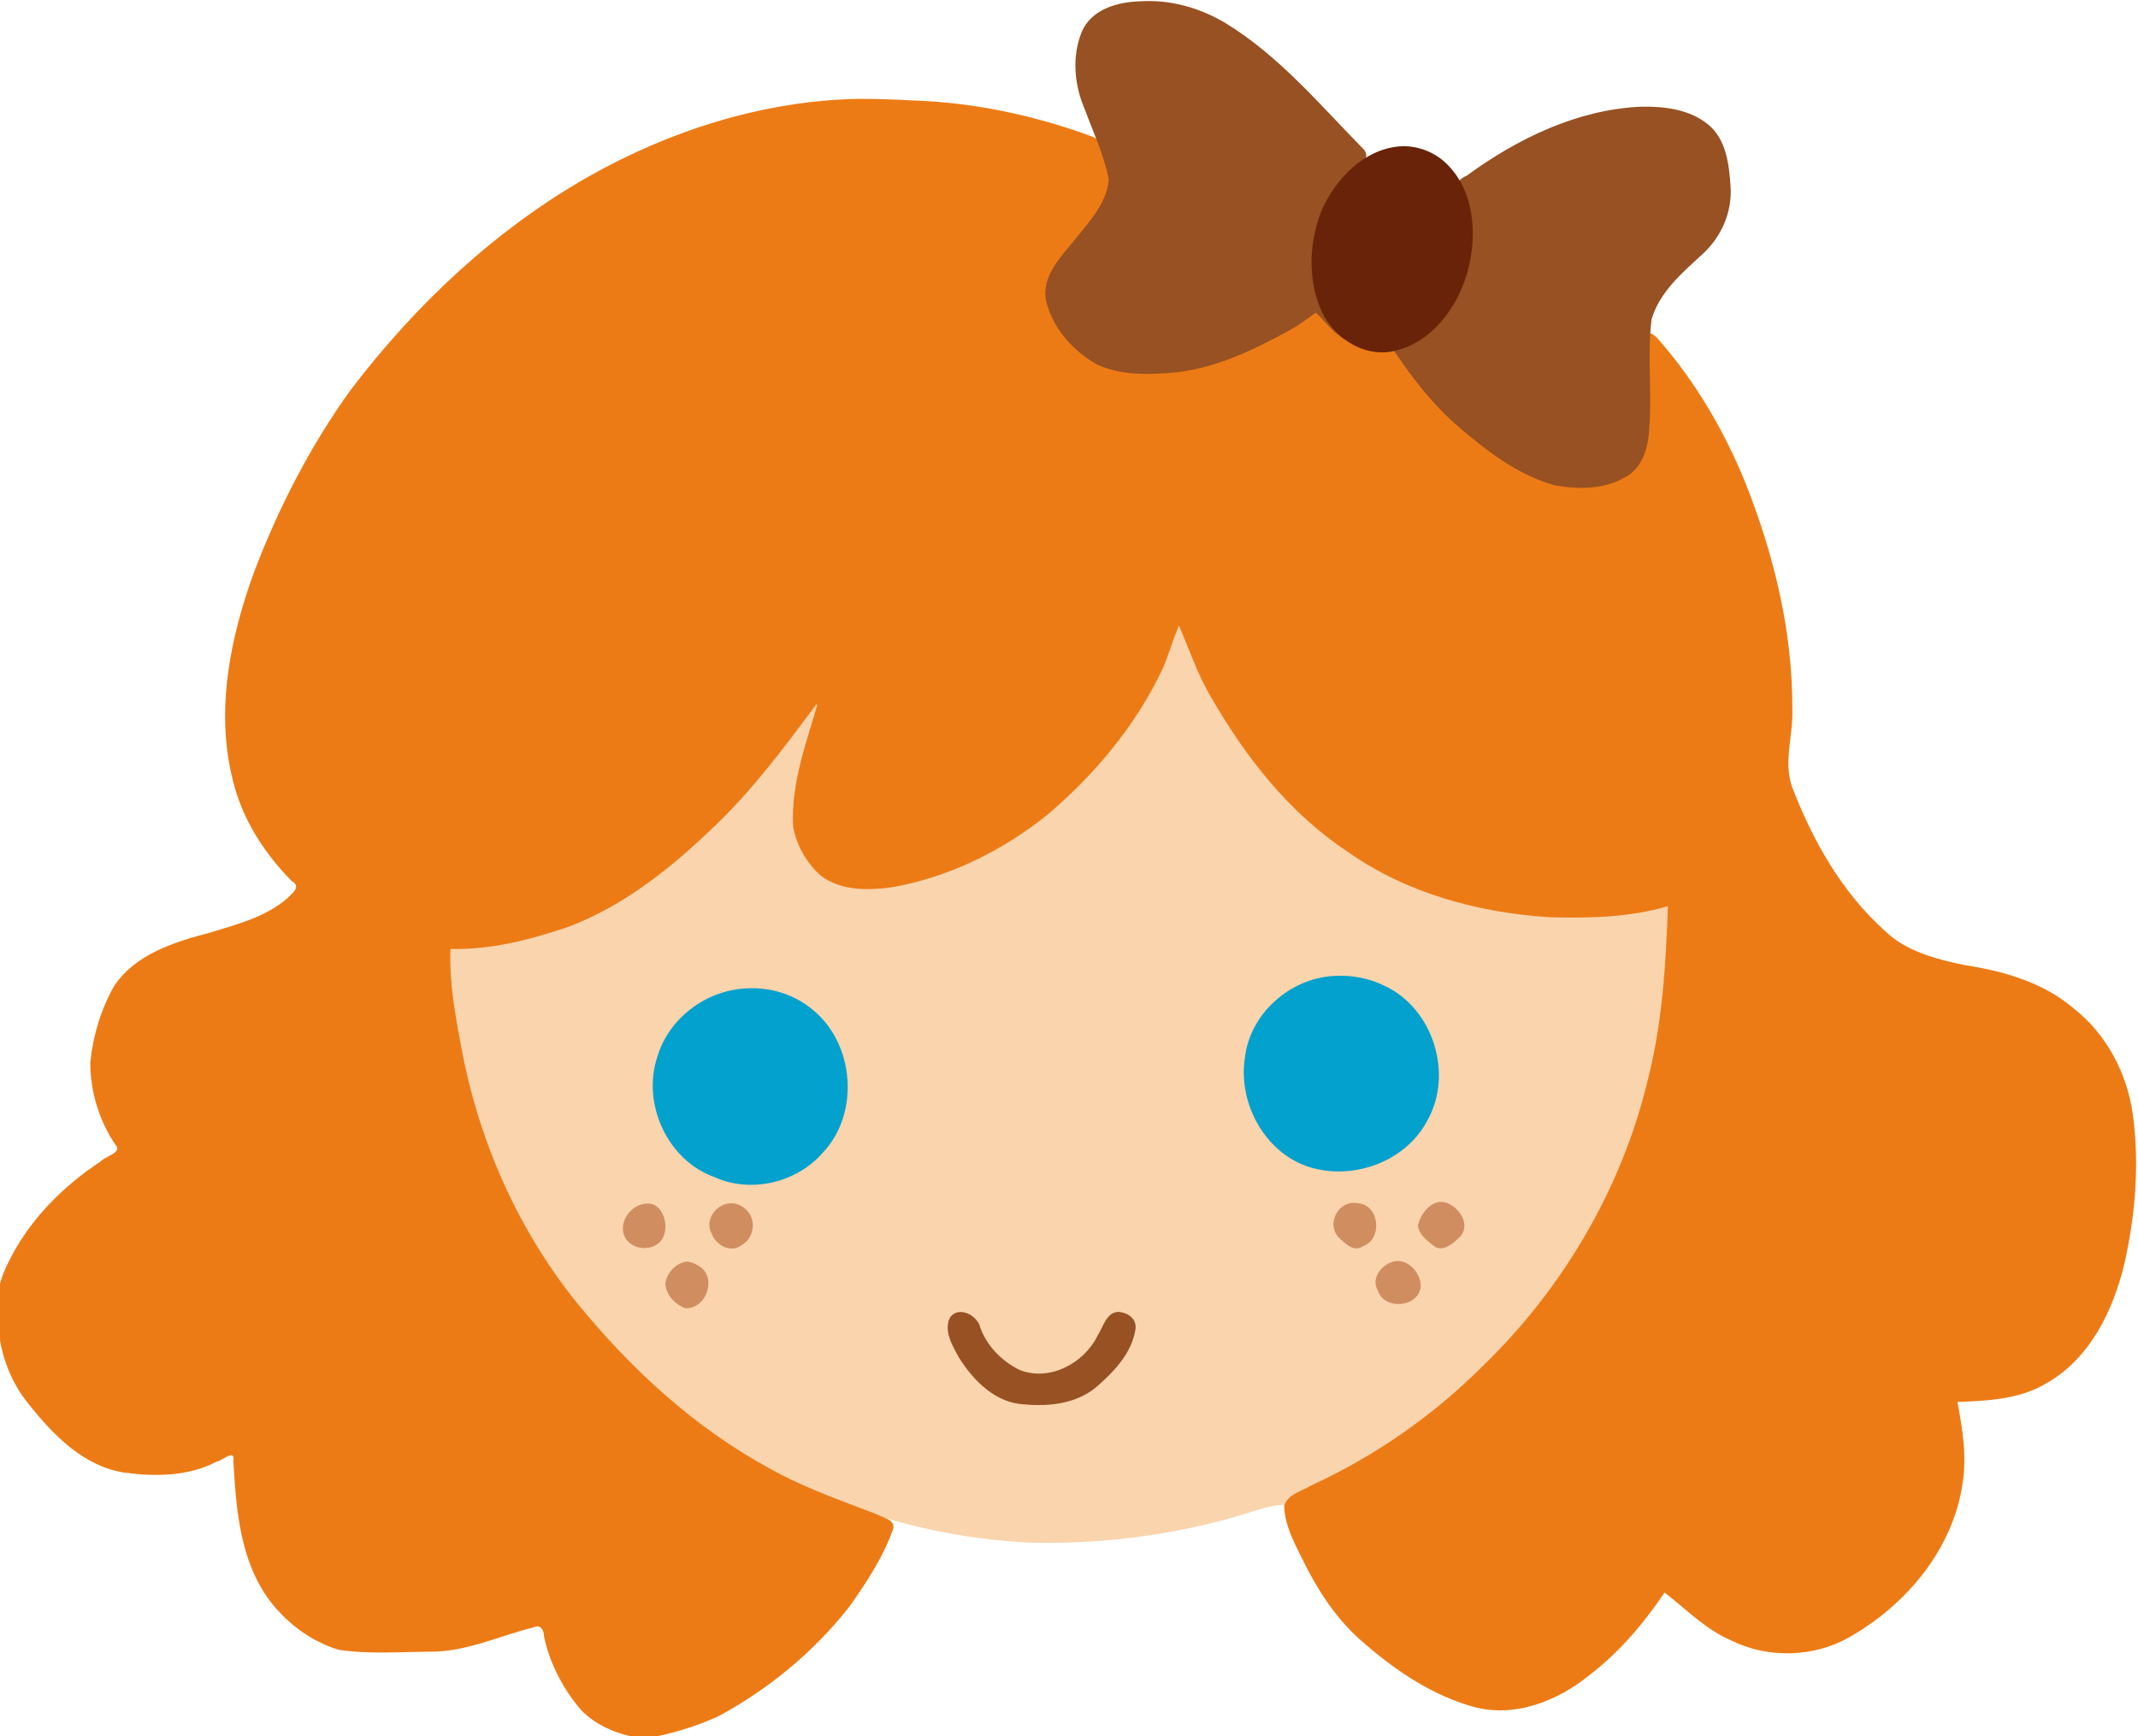 <?xml version="1.0" encoding="UTF-8" standalone="no"?>
<!-- Created with Inkscape (http://www.inkscape.org/) -->

<svg
   version="1.1"
   id="svg2"
   width="161.866"
   height="131.452"
   viewBox="0 0 161.866 131.452"
   sodipodi:docname="1.svg"
   inkscape:version="1.1 (c4e8f9ed74, 2021-05-24)"
   xmlns:inkscape="http://www.inkscape.org/namespaces/inkscape"
   xmlns:sodipodi="http://sodipodi.sourceforge.net/DTD/sodipodi-0.dtd"
   xmlns="http://www.w3.org/2000/svg"
   xmlns:svg="http://www.w3.org/2000/svg">
  <sodipodi:namedview
     id="namedview64"
     pagecolor="#ffffff"
     bordercolor="#666666"
     borderopacity="1.0"
     inkscape:pageshadow="2"
     inkscape:pageopacity="0.0"
     inkscape:pagecheckerboard="0"
     showgrid="false"
     inkscape:zoom="3.0708334"
     inkscape:cx="49.497964"
     inkscape:cy="37.937585"
     inkscape:window-width="1920"
     inkscape:window-height="1080"
     inkscape:window-x="1920"
     inkscape:window-y="0"
     inkscape:window-maximized="1"
     inkscape:current-layer="svg2"
     fit-margin-top="0"
     fit-margin-left="0"
     fit-margin-right="0"
     fit-margin-bottom="0" />
  <defs
     id="defs6">
    <clipPath
       clipPathUnits="userSpaceOnUse"
       id="clipPath2748">
      <rect
         style="fill:none;stroke:#fd0000;stroke-width:6.294;stroke-linecap:round;stroke-opacity:1"
         id="rect2750"
         width="181.781"
         height="160.403"
         x="319.672"
         y="-1.653" />
    </clipPath>
    <clipPath
       clipPathUnits="userSpaceOnUse"
       id="clipPath2829">
      <rect
         style="fill:none;stroke:#fd0000;stroke-width:5.856;stroke-linecap:round;stroke-opacity:1"
         id="rect2831"
         width="172.345"
         height="169.41"
         x="166.898"
         y="149.706" />
    </clipPath>
    <clipPath
       clipPathUnits="userSpaceOnUse"
       id="clipPath4462">
      <rect
         style="fill:none;fill-opacity:1;stroke:#fd0000;stroke-width:6;stroke-linecap:round;stroke-opacity:1"
         id="rect4464"
         width="154.824"
         height="154.94"
         x="163.681"
         y="328.926" />
    </clipPath>
    <clipPath
       clipPathUnits="userSpaceOnUse"
       id="clipPath5140">
      <rect
         style="fill:none;stroke:#fd0000;stroke-width:6;stroke-linecap:round;stroke-opacity:1"
         id="rect5142"
         width="143.43"
         height="153.41"
         x="492.915"
         y="328.122" />
    </clipPath>
    <clipPath
       clipPathUnits="userSpaceOnUse"
       id="clipPath6275">
      <rect
         style="fill:none;fill-opacity:1;stroke:#fd0000;stroke-width:6;stroke-linecap:round;stroke-opacity:1"
         id="rect6277"
         width="135.509"
         height="155.534"
         x="337.291"
         y="492.977" />
    </clipPath>
  </defs>
  <path
     id="path849-6"
     style="fill:#fad4ad;stroke-width:0.32"
     d="m 89.367,47.408 c -0.747,0.499 -0.852,1.547 -1.191,2.322 -1.522,3.955 -4.245,7.294 -7.266,10.213 -3.44,3.295 -7.781,5.601 -12.357,6.871 -1.93,0.507 -4.145,0.786 -5.854,-0.427 -1.299,-0.806 -2.231,-2.139 -2.258,-3.705 -0.261,-3.1 0.574,-6.092 1.54,-9.01 0.119,-0.256 0.292,-1.37 -0.093,-0.853 -1.105,1.331 -1.955,2.857 -3.087,4.176 -3.493,4.432 -7.525,8.565 -12.494,11.332 -3.493,1.987 -7.435,3.309 -11.495,3.115 -0.715,-0.136 -1.093,0.044 -0.847,0.812 0.122,3.339 0.449,6.682 1.343,9.911 2.441,9.252 7.7,17.784 15.089,23.898 7.695,6.441 17.538,10.249 27.557,10.732 5.854,0.148 11.738,-0.671 17.306,-2.491 0.659,-0.189 1.348,-0.384 2.014,-0.364 1.241,-1.022 2.854,-1.53 4.257,-2.321 6.181,-3.273 11.486,-8.064 15.741,-13.587 4.986,-6.489 8.025,-14.413 8.731,-22.561 0.203,-2.329 0.248,-4.669 0.37,-7.003 -2.525,0.658 -5.16,0.484 -7.744,0.54 -2.877,-0.012 -5.828,0.047 -8.569,-0.967 -5.998,-1.803 -11.345,-5.59 -15.091,-10.602 -2.042,-2.696 -3.631,-5.679 -4.984,-8.767 -0.301,-0.354 0.007,-1.292 -0.618,-1.265 z m 11.973,26.752 c 3.163,-0.13 6.145,2.194 6.943,5.23 0.547,1.808 0.335,3.961 -0.771,5.576 -1.268,2.106 -3.662,3.469 -6.099,3.416 -3.26,0.076 -6.209,-2.519 -6.792,-5.683 -0.657,-2.859 0.838,-5.91 3.252,-7.427 1.026,-0.678 2.236,-1.075 3.467,-1.112 z m -44.795,0.984 c 2.919,-0.118 5.81,1.725 6.802,4.495 1.193,2.912 0.257,6.602 -2.402,8.378 -1.757,1.175 -4.078,1.506 -6.152,1.039 -2.4,-0.915 -4.549,-2.965 -4.944,-5.592 -0.668,-4.021 2.54,-8.244 6.696,-8.32 z m 46.201,16.223 c 0.648,0.18 1.207,0.841 1.256,1.502 -0.248,0.905 -1.379,1.686 -2.221,0.998 -0.96,-0.74 -0.39,-2.784 0.965,-2.5 z m 6.58,0.016 c 1.265,0.163 1.534,2.117 0.355,2.603 -0.865,0.552 -1.867,-0.462 -1.976,-1.306 0.072,-0.725 0.891,-1.414 1.621,-1.297 z m -53.818,0.021 c 0.833,0.225 1.53,1.22 0.986,2.035 -0.484,1.011 -2.069,0.836 -2.432,-0.189 -0.404,-0.865 0.596,-1.905 1.445,-1.846 z m -6.453,0.082 c 1.152,0.187 1.432,1.892 0.416,2.449 -0.716,0.502 -1.931,0.109 -1.921,-0.863 -0.133,-0.901 0.512,-1.802 1.505,-1.586 z m 57.031,4.381 c 0.796,0.12 1.467,1.174 1.045,1.891 -0.405,0.327 -0.836,0.881 -1.383,0.846 -0.796,-0.375 -1.671,-1.424 -0.982,-2.277 0.301,-0.394 0.844,-0.542 1.32,-0.46 z m -53.961,0 c 0.9,0.067 1.845,1.278 1.121,2.07 -0.482,0.646 -1.556,1.035 -2.108,0.245 -0.74,-0.841 -0.158,-2.312 0.987,-2.315 z m 32.803,3.613 c 0.928,0.104 0.877,1.256 0.579,1.901 -0.884,2.601 -3.304,4.581 -6.049,4.799 -1.388,0.332 -2.75,0.006 -3.915,-0.774 -1.586,-1.074 -3.12,-2.526 -3.645,-4.424 -0.357,-0.872 0.737,-1.881 1.528,-1.32 0.776,0.783 1,1.951 1.769,2.756 0.662,0.931 1.694,1.668 2.887,1.575 1.569,0.106 3.376,-0.138 4.372,-1.501 0.824,-0.911 1.034,-2.362 2.156,-2.983 0.101,-0.038 0.213,-0.043 0.319,-0.029 z"
     sodipodi:nodetypes="sccccccccccccccccccccccccssccccccccccccccccccccccccccccccccccccccscccccccccss" />
  <path
     id="path843-3"
     style="fill:#d08e60;stroke-width:0.32"
     d="m 108.883,91.012 c -0.8,0.19 -1.337,0.997 -1.537,1.746 0.062,0.752 0.797,1.259 1.354,1.677 0.728,0.304 1.433,-0.396 1.906,-0.871 0.741,-0.96 -0.234,-2.3 -1.245,-2.546 -0.158,-0.029 -0.32,-0.034 -0.479,-0.006 z m -6.449,0.062 c -1.255,0.032 -1.98,1.726 -1.072,2.625 0.474,0.454 1.147,1.142 1.832,0.65 1.471,-0.508 1.274,-3.054 -0.31,-3.24 -0.145,-0.043 -0.301,-0.032 -0.45,-0.035 z m -47.225,0.037 c -1.046,0.1 -1.877,1.296 -1.336,2.275 0.316,0.876 1.424,1.522 2.256,0.896 0.978,-0.53 1.18,-1.972 0.336,-2.717 C 56.136,91.243 55.672,91.056 55.209,91.111 Z M 48.932,91.125 c -1.295,0.059 -2.333,1.725 -1.445,2.805 0.767,0.895 2.499,0.721 2.814,-0.51 0.276,-0.923 -0.206,-2.389 -1.369,-2.295 z m 56.885,4.344 c -1.025,0.04 -2.11,1.225 -1.504,2.234 0.471,1.5 3.037,1.314 3.246,-0.261 0.065,-0.907 -0.79,-1.988 -1.742,-1.974 z m -53.805,0.049 c -0.804,0.067 -1.521,0.836 -1.637,1.623 0.008,0.857 0.732,1.644 1.512,1.904 1.542,0.08 2.389,-2.172 1.161,-3.109 -0.296,-0.222 -0.666,-0.383 -1.036,-0.418 z"
     sodipodi:nodetypes="cccccccscccsscccccccccccccccccc" />
  <path
     id="path839-6"
     style="fill:#ed7b15;stroke-width:0.32"
     d="M 64.703,7.49 C 57.644,7.683 50.723,9.891 44.597,13.346 37.532,17.353 31.497,23.03 26.588,29.469 23.54,33.676 21.143,38.337 19.283,43.18 c -1.856,5.054 -3.012,10.66 -1.632,15.98 0.704,2.878 2.355,5.431 4.416,7.527 0.731,0.426 0.165,0.855 -0.257,1.27 -1.643,1.467 -3.864,2.022 -5.921,2.656 -2.67,0.708 -5.625,1.613 -7.244,4.031 -1.007,1.769 -1.608,3.784 -1.812,5.807 0.009,2.271 0.714,4.55 2.031,6.404 0.14,0.498 -0.905,0.695 -1.233,1.074 -2.885,1.893 -5.424,4.456 -6.959,7.57 -0.677,1.259 -1.011,2.684 -0.842,4.113 0.016,2.436 0.819,4.855 2.378,6.74 1.852,2.324 4.149,4.681 7.227,5.144 2.321,0.313 4.818,0.286 6.94,-0.821 0.468,-0.086 1.443,-1.025 1.293,-0.074 0.206,3.633 0.491,7.535 2.735,10.563 1.302,1.726 3.144,3.105 5.218,3.74 2.287,0.35 4.618,0.162 6.922,0.149 2.756,0.02 5.273,-1.204 7.889,-1.856 0.509,-0.232 0.757,0.249 0.753,0.688 0.429,2.052 1.443,3.984 2.799,5.574 1.253,1.308 3.047,1.945 4.802,2.192 1.935,-0.344 3.853,-0.905 5.639,-1.729 3.789,-2.048 7.194,-4.863 9.859,-8.252 1.306,-1.841 2.578,-3.766 3.332,-5.906 0.197,-0.716 -0.776,-0.849 -1.234,-1.112 -2.733,-1.055 -5.538,-2.025 -8.086,-3.459 -5.719,-3.093 -10.583,-7.591 -14.665,-12.613 -4.493,-5.596 -7.444,-12.357 -8.723,-19.389 -0.463,-2.421 -0.898,-4.872 -0.804,-7.347 3.059,0.083 6.074,-0.701 8.948,-1.679 4.283,-1.626 7.921,-4.576 11.175,-7.737 2.771,-2.659 5.071,-5.742 7.361,-8.809 0.545,-0.819 0.125,0.24 0.019,0.658 -0.827,2.703 -1.726,5.492 -1.555,8.353 0.262,1.382 1.012,2.705 2.062,3.644 1.569,1.213 3.731,1.157 5.597,0.872 4.216,-0.779 8.187,-2.743 11.527,-5.412 3.566,-3.005 6.645,-6.675 8.684,-10.887 0.538,-1.122 0.821,-2.343 1.336,-3.475 0.803,1.835 1.426,3.757 2.469,5.48 2.599,4.509 5.919,8.737 10.301,11.633 4.448,3.145 9.874,4.608 15.258,4.958 3.008,0.09 6.083,0.013 8.99,-0.833 -0.156,4.424 -0.421,8.876 -1.53,13.18 -1.959,8.184 -6.411,15.745 -12.446,21.596 -3.768,3.768 -8.194,6.868 -13.042,9.083 -0.698,0.442 -1.789,0.657 -2.035,1.553 0.058,1.691 1,3.202 1.711,4.691 1.134,2.178 2.557,4.228 4.464,5.8 2.383,2.054 5.096,3.859 8.153,4.712 3.126,0.859 6.403,-0.447 8.819,-2.426 2.238,-1.722 4.083,-3.892 5.654,-6.228 1.637,1.272 3.115,2.803 5.053,3.635 2.803,1.386 6.248,1.279 8.965,-0.265 4.273,-2.443 7.81,-6.631 8.539,-11.604 0.342,-2.07 -9.3e-4,-4.157 -0.387,-6.193 2.283,-0.089 4.678,-0.19 6.698,-1.39 3.362,-1.882 5.139,-5.609 5.979,-9.223 0.797,-3.622 1.108,-7.396 0.613,-11.083 -0.418,-3.157 -1.998,-6.168 -4.531,-8.133 -2.315,-1.975 -5.325,-2.8 -8.271,-3.258 -2.111,-0.444 -4.358,-1.021 -5.973,-2.577 -3.249,-2.906 -5.454,-6.811 -7.01,-10.842 -0.708,-1.924 0.074,-3.955 -0.003,-5.932 0.036,-5.897 -1.397,-11.73 -3.565,-17.184 -1.591,-3.905 -3.756,-7.604 -6.536,-10.784 -0.223,-0.293 -0.904,-0.883 -1.054,-0.249 -0.273,2.648 0.222,5.324 -0.124,7.965 -0.375,1.972 -2.419,3.149 -4.324,3.089 -3.111,-0.003 -5.903,-1.645 -8.227,-3.534 -2.074,-1.66 -3.921,-3.605 -5.395,-5.818 -0.444,-0.705 -1.28,-0.948 -2.073,-0.871 -1.875,-0.041 -3.38,-1.335 -4.332,-2.846 -0.323,-0.798 -0.949,0.22 -1.436,0.401 -3.562,2.503 -7.872,4.134 -12.275,4.033 -2.024,-0.06 -4.246,-0.728 -5.364,-2.549 -0.642,-1 -1.401,-2.039 -1.436,-3.283 0.121,-1.692 1.548,-2.86 2.51,-4.125 1.196,-1.465 2.627,-3.234 2.17,-5.261 C 84.023,11.684 83.563,10.561 82.471,10.263 78.198,8.704 73.694,7.763 69.142,7.605 67.664,7.524 66.184,7.476 64.703,7.49 Z"
     sodipodi:nodetypes="cccccccccccccccccccccccccccccccccccccccccccccccccccccccccccccccccccccccccccccccccccccc" />
  <path
     id="path837-2"
     style="fill:#03a1cd;stroke-width:0.32"
     d="m 100.93,73.895 c -3.289,0.198 -6.285,2.855 -6.677,6.161 -0.566,3.545 1.633,7.477 5.197,8.397 3.269,0.854 7.085,-0.62 8.647,-3.68 1.934,-3.494 0.396,-8.406 -3.229,-10.115 -1.211,-0.607 -2.589,-0.864 -3.938,-0.762 z m -44.303,0.932 c -3.081,0.08 -5.996,2.225 -6.865,5.202 -1.178,3.525 0.766,7.805 4.295,9.077 2.765,1.27 6.237,0.454 8.229,-1.822 2.83,-2.985 2.415,-8.266 -0.763,-10.839 -1.353,-1.137 -3.135,-1.7 -4.895,-1.617 z" />
  <path
     id="path833-1"
     style="fill:#975122;stroke-width:0.32"
     d="m 86.355,0.1 c -1.724,0.034 -3.751,0.595 -4.469,2.342 -0.748,1.878 -0.551,4.02 0.249,5.849 0.642,1.752 1.464,3.466 1.808,5.309 -0.15,1.805 -1.505,3.2 -2.574,4.555 -1.063,1.297 -2.507,2.741 -2.179,4.576 0.463,2.052 1.988,3.773 3.773,4.818 1.913,0.932 4.141,0.824 6.207,0.631 3.029,-0.373 5.836,-1.736 8.483,-3.187 0.694,-0.385 1.326,-0.866 1.975,-1.319 0.719,0.677 1.289,1.54 2.178,2.012 -0.281,-0.976 -1.157,-1.595 -1.471,-2.547 -1.506,-3.387 -0.464,-7.561 2.253,-10.02 0.399,-0.465 1.217,-1.164 0.664,-1.803 C 99.941,7.949 96.853,4.229 92.777,1.746 90.842,0.591 88.618,-0.044 86.355,0.1 Z M 124.24,8.078 c -4.828,0.216 -9.338,2.406 -13.186,5.214 -0.668,0.293 -0.954,0.701 -0.467,1.34 0.875,1.986 0.562,4.262 0.018,6.276 -0.636,1.99 -2.025,3.793 -3.834,4.807 -0.477,0.223 -1.007,0.289 -1.51,0.434 1.508,2.266 3.157,4.462 5.243,6.233 2.141,1.827 4.476,3.614 7.23,4.368 1.744,0.307 3.695,0.314 5.269,-0.597 1.398,-0.718 1.809,-2.367 1.864,-3.815 0.216,-2.715 -0.166,-5.456 0.171,-8.16 0.595,-2.046 2.298,-3.506 3.814,-4.897 1.455,-1.299 2.313,-3.231 2.166,-5.19 -0.111,-1.657 -0.333,-3.578 -1.724,-4.687 -1.402,-1.133 -3.312,-1.366 -5.056,-1.325 z M 84.674,99.324 c -0.91,0.025 -1.149,1.142 -1.562,1.767 -1.015,2.111 -3.612,3.516 -5.892,2.642 -1.327,-0.636 -2.482,-1.792 -2.991,-3.184 -0.196,-0.948 -1.612,-1.716 -2.299,-0.814 -0.512,1.023 0.186,2.169 0.681,3.063 1.099,1.752 2.783,3.45 4.978,3.531 1.945,0.181 4.075,-0.083 5.572,-1.455 1.27,-1.114 2.546,-2.507 2.805,-4.238 0.107,-0.797 -0.573,-1.262 -1.293,-1.311 z"
     sodipodi:nodetypes="ccccccccccccccccscccccccccccccsscccccccccc" />
  <path
     id="path831-2"
     style="fill:#692308;stroke-width:0.32"
     d="m 105.924,11.084 c -2.701,0.25 -4.803,2.465 -5.858,4.832 -0.915,2.29 -1.071,4.969 -0.164,7.285 0.825,2.205 3.209,3.896 5.604,3.385 2.884,-0.624 4.852,-3.31 5.602,-6.029 0.752,-2.74 0.544,-6.089 -1.599,-8.17 -0.944,-0.914 -2.271,-1.407 -3.585,-1.304 z" />
</svg>
